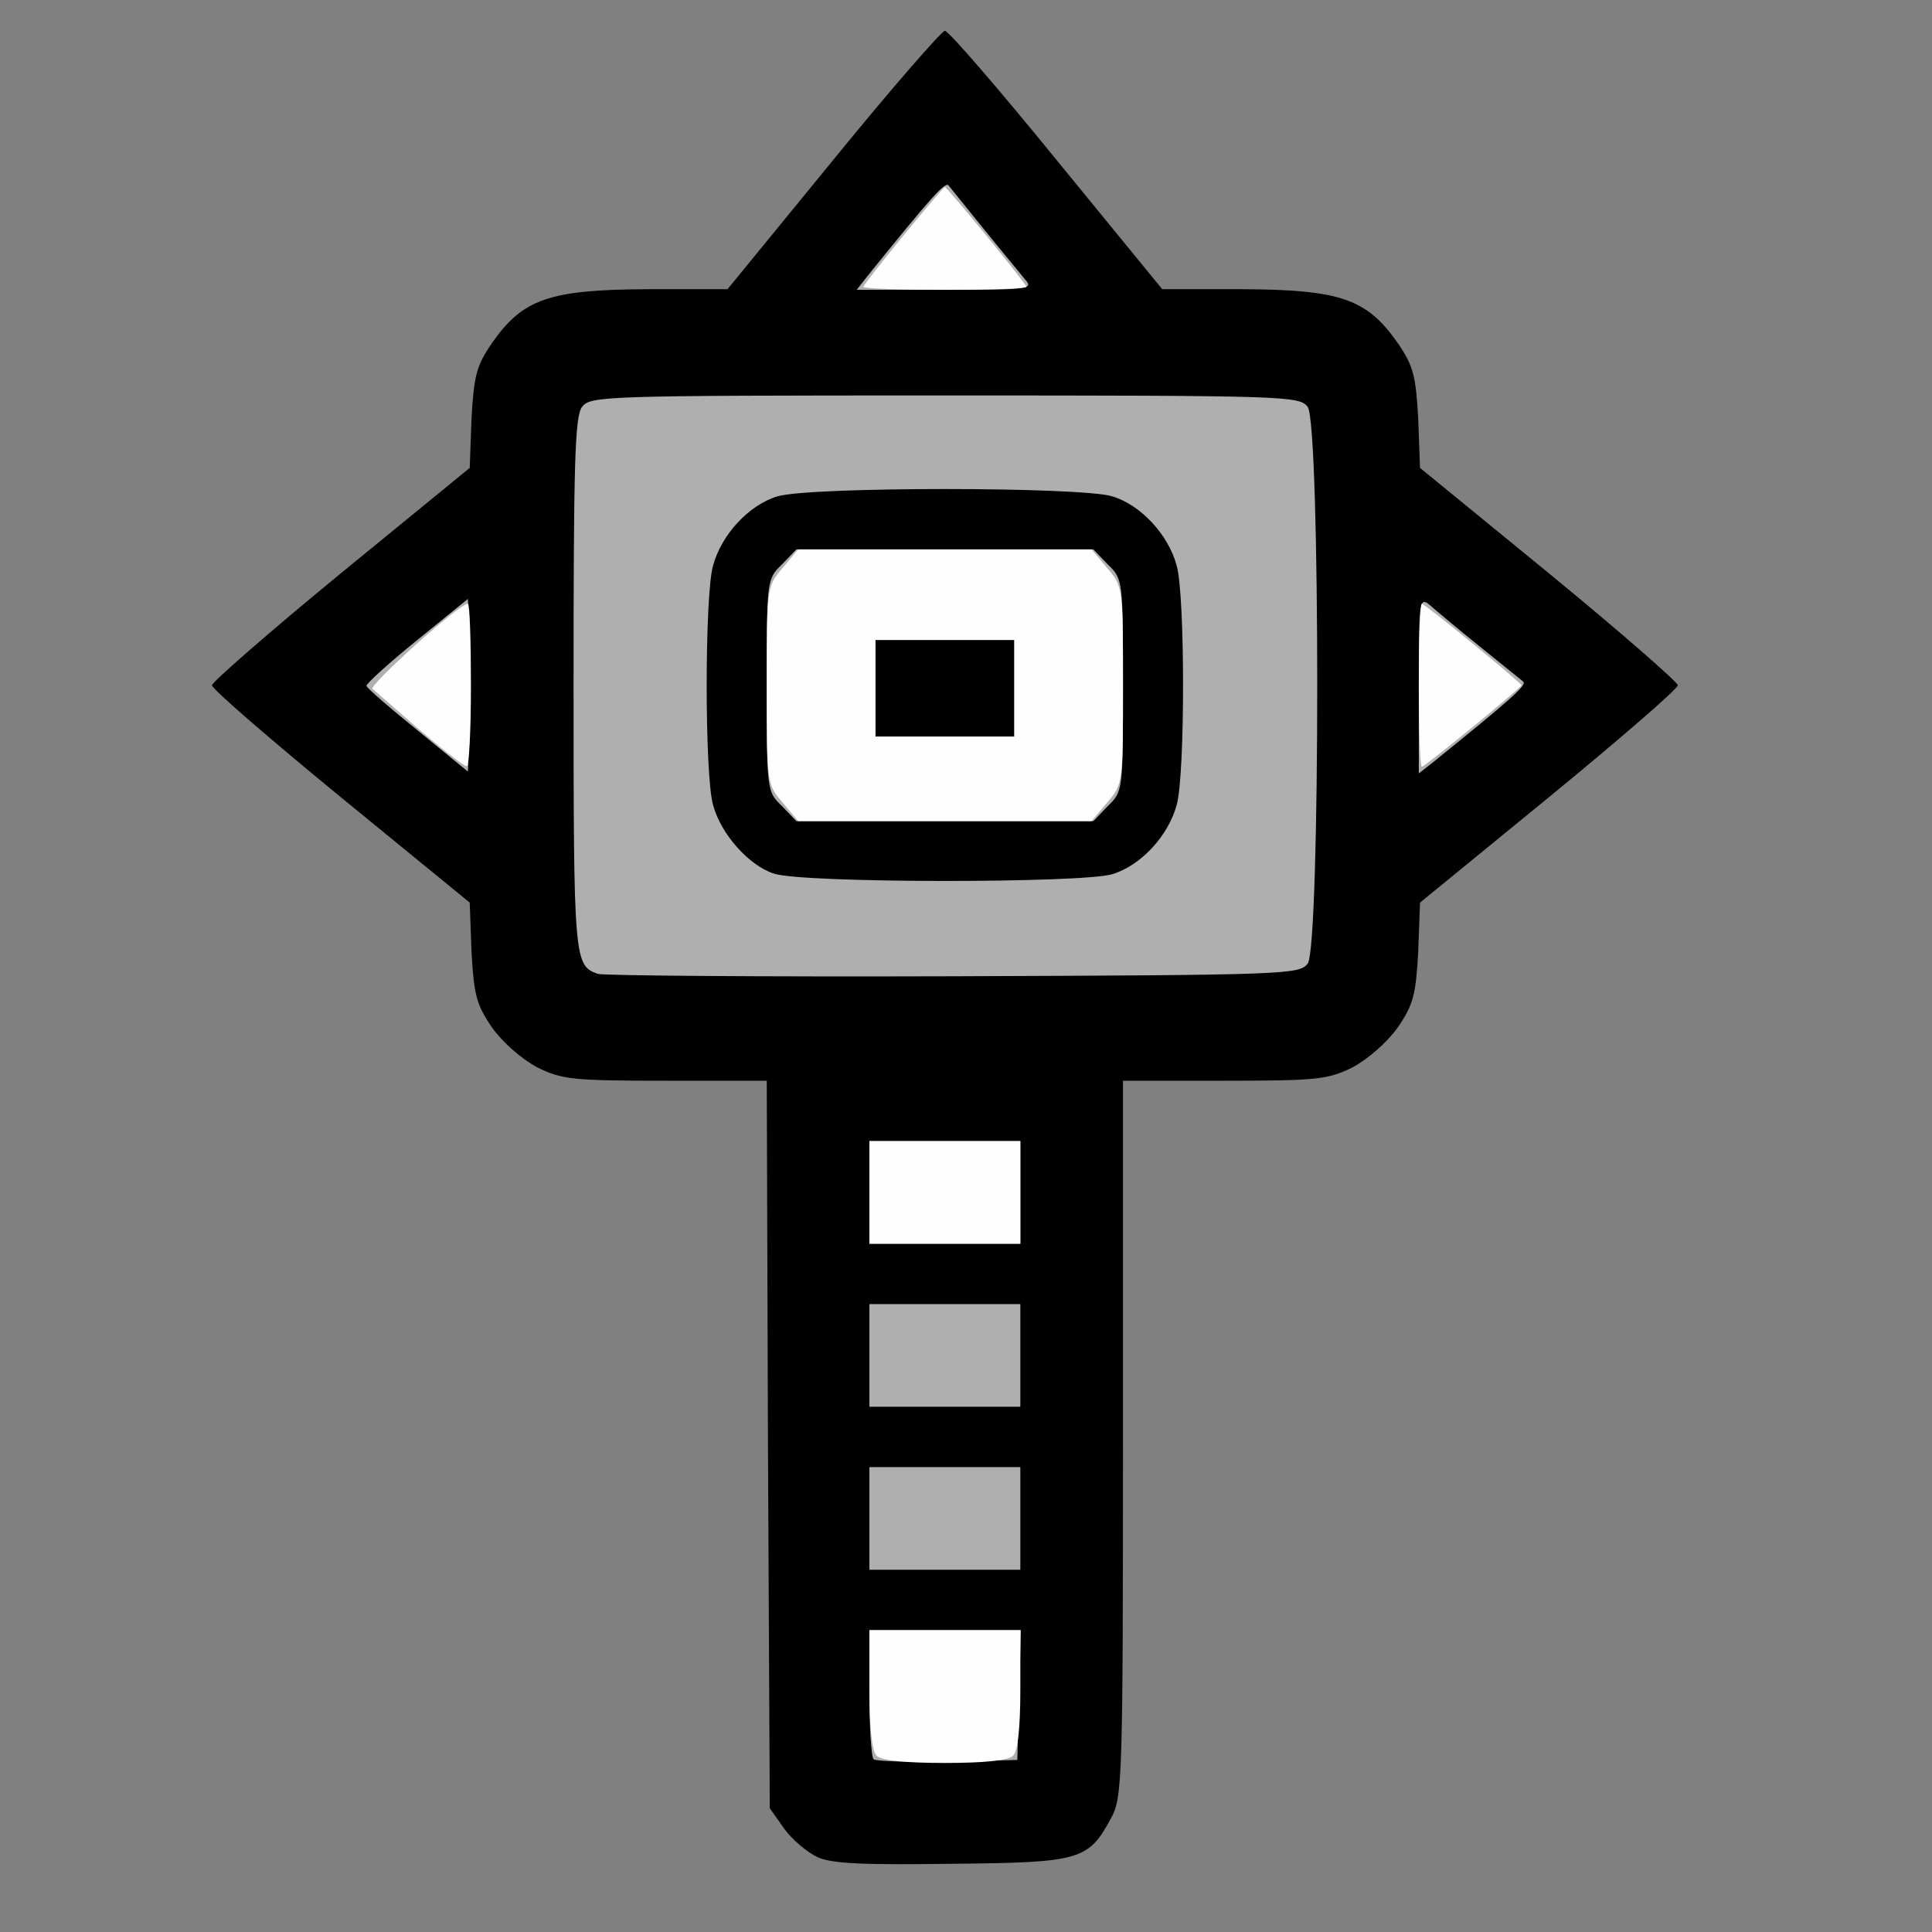 <!DOCTYPE svg PUBLIC "-//W3C//DTD SVG 20010904//EN" "http://www.w3.org/TR/2001/REC-SVG-20010904/DTD/svg10.dtd">
<svg version="1.0" xmlns="http://www.w3.org/2000/svg" width="320px" height="320px" viewBox="0 0 3200 3200" preserveAspectRatio="xMidYMid meet">
<rect x="0" y="0" width="3200" height="3200" fill="#808080" stroke="none"/>
<g id="layer101" fill="#000000" stroke="none">
 <path d="M1354 3076 c-17 -8 -42 -29 -55 -47 l-24 -34 -3 -602 -2 -603 -168 0 c-154 0 -171 -2 -212 -22 -26 -14 -57 -41 -75 -66 -26 -38 -30 -54 -34 -125 l-3 -82 -214 -175 c-117 -96 -213 -179 -213 -185 0 -5 96 -89 213 -185 l214 -175 3 -82 c4 -71 8 -87 34 -125 51 -73 95 -88 255 -89 l135 0 175 -214 c96 -118 180 -214 185 -214 6 0 89 96 185 214 l175 214 135 0 c160 1 204 16 255 89 26 38 30 54 34 125 l3 82 214 175 c117 96 213 180 213 185 0 6 -96 89 -213 185 l-214 175 -3 82 c-4 71 -8 87 -34 125 -18 25 -49 52 -75 66 -41 20 -58 22 -212 22 l-168 0 0 593 c0 557 -1 594 -19 627 -38 71 -50 75 -264 77 -146 2 -199 0 -223 -11z"/>
 </g>
<g id="layer102" fill="#afafaf" stroke="none">
 <path d="M1447 2914 c-4 -4 -7 -54 -7 -111 l0 -103 125 0 126 0 -3 108 -3 107 -116 3 c-63 1 -118 -1 -122 -4z"/>
 <path d="M1440 2515 l0 -85 125 0 125 0 0 85 0 85 -125 0 -125 0 0 -85z"/>
 <path d="M1440 2245 l0 -85 125 0 125 0 0 85 0 85 -125 0 -125 0 0 -85z"/>
 <path d="M1440 1975 l0 -85 125 0 125 0 0 85 0 85 -125 0 -125 0 0 -85z"/>
 <path d="M990 1613 c-39 -14 -40 -22 -40 -478 0 -365 2 -445 14 -461 14 -18 32 -19 601 -19 569 0 587 1 601 19 21 29 21 893 0 922 -14 18 -33 19 -588 21 -315 1 -580 -1 -588 -4z m852 -165 c47 -14 93 -63 107 -115 14 -49 14 -347 0 -396 -14 -52 -60 -101 -107 -115 -54 -16 -500 -16 -554 0 -47 14 -93 63 -107 115 -14 49 -14 347 0 396 13 49 60 101 101 114 47 16 510 16 560 1z"/>
 <path d="M1295 1335 c-25 -24 -25 -27 -25 -200 0 -173 0 -176 25 -200 l24 -25 246 0 246 0 24 25 c25 24 25 27 25 200 0 173 0 176 -25 200 l-24 25 -246 0 -246 0 -24 -25z m385 -195 l0 -80 -115 0 -115 0 0 80 0 80 115 0 115 0 0 -80z"/>
 <path d="M692 1210 c-46 -37 -84 -70 -85 -74 -1 -3 36 -37 83 -75 l85 -69 3 74 c2 41 2 106 0 144 l-3 68 -83 -68z"/>
 <path d="M2350 1134 c0 -139 1 -146 18 -132 9 8 46 39 82 68 36 29 68 55 73 59 6 6 -20 29 -150 134 l-23 18 0 -147z"/>
 <path d="M1437 457 c105 -130 128 -156 134 -150 4 5 30 37 59 73 29 36 60 73 68 83 14 16 7 17 -132 17 l-147 0 18 -23z"/>
 </g>
<g id="layer103" fill="#fefefe" stroke="none">
 <path d="M1452 2908 c-8 -8 -12 -47 -12 -110 l0 -98 125 0 125 0 0 98 c0 63 -4 102 -12 110 -8 8 -48 12 -113 12 -65 0 -105 -4 -113 -12z"/>
 <path d="M1440 1975 l0 -85 125 0 125 0 0 85 0 85 -125 0 -125 0 0 -85z"/>
 <path d="M1296 1329 c-26 -30 -26 -33 -26 -194 0 -161 0 -164 26 -194 l26 -31 243 0 243 0 26 31 c26 30 26 33 26 194 0 161 0 164 -26 194 l-26 31 -243 0 -243 0 -26 -31z m384 -189 l0 -80 -115 0 -115 0 0 80 0 80 115 0 115 0 0 -80z"/>
 <path d="M695 1209 c-38 -33 -73 -64 -78 -68 -6 -6 143 -141 158 -141 3 0 5 61 5 135 0 74 -3 135 -7 134 -5 0 -39 -27 -78 -60z"/>
 <path d="M2350 1135 c0 -74 2 -135 5 -135 5 0 165 131 165 135 0 4 -160 135 -165 135 -3 0 -5 -61 -5 -135z"/>
 <path d="M1430 475 c0 -5 131 -165 135 -165 4 0 135 160 135 165 0 3 -61 5 -135 5 -74 0 -135 -2 -135 -5z"/>
 </g>

</svg>